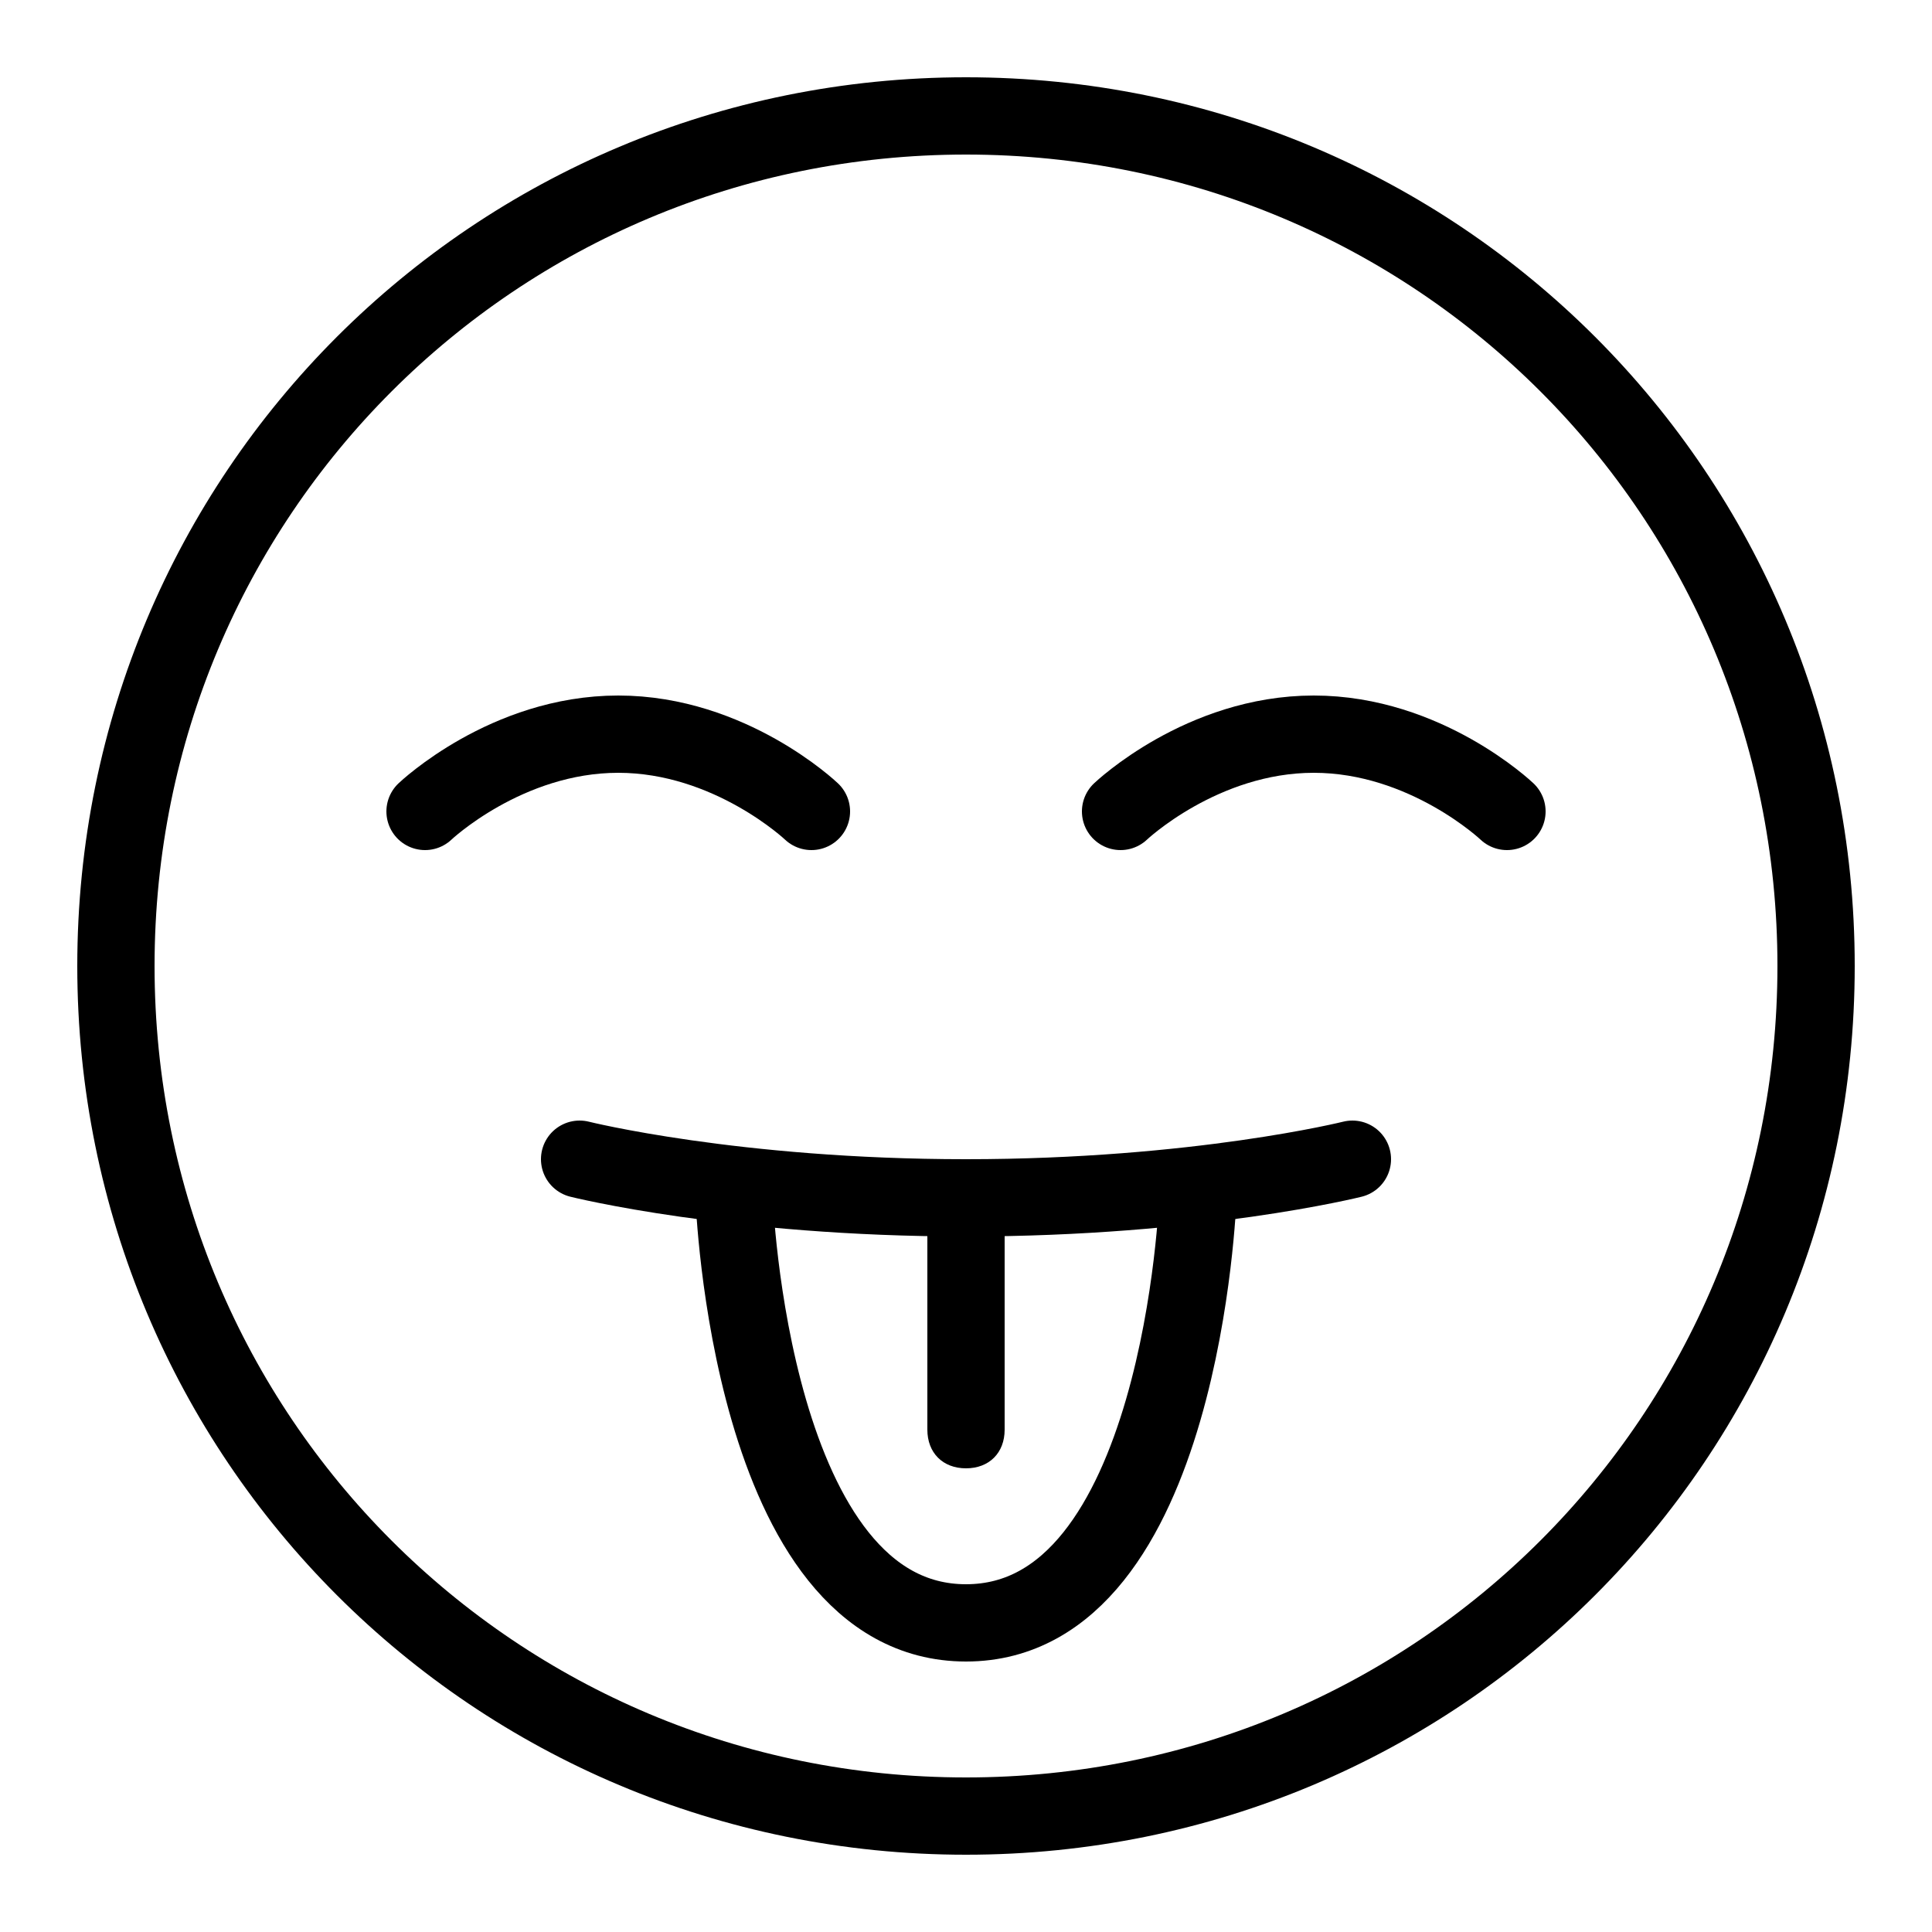 <?xml version="1.0" encoding="utf-8"?>
<!-- Generator: Adobe Illustrator 23.0.3, SVG Export Plug-In . SVG Version: 6.00 Build 0)  -->
<svg version="1.1" id="Layer_1" xmlns="http://www.w3.org/2000/svg" xmlns:xlink="http://www.w3.org/1999/xlink" x="0px" y="0px"
	 viewBox="0 0 50 50" style="enable-background:new 0 0 50 50;" xml:space="preserve">
<path d="M24,31.1V37c0,0.6,0.4,1,1,1s1-0.4,1-1v-5.9H24z"/>
<path style="fill:none;stroke:#000000;stroke-width:2;stroke-linecap:round;stroke-linejoin:round;stroke-miterlimit:10;" d="M19,31
	c0,0,0.4,11,6,11s6-11,6-11"/>
<path style="fill:none;stroke:#000000;stroke-width:2;stroke-linecap:round;stroke-linejoin:round;stroke-miterlimit:10;" d="M25,3
	C12.8,3,3,12.8,3,25s9.8,22,22,22s22-9.8,22-22S37.2,3,25,3L25,3z"/>
<path style="fill:none;stroke:#000000;stroke-width:2;stroke-linecap:round;stroke-linejoin:round;stroke-miterlimit:10;" d="M35,30
	c0,0-4,1-10,1s-10-1-10-1"/>
<path style="fill:none;stroke:#000000;stroke-width:2;stroke-linecap:round;stroke-linejoin:round;stroke-miterlimit:10;" d="M29,21
	c0,0,2.1-2,5-2c2.9,0,5,2,5,2"/>
<path style="fill:none;stroke:#000000;stroke-width:2;stroke-linecap:round;stroke-linejoin:round;stroke-miterlimit:10;" d="M21,21
	c0,0-2.1-2-5-2s-5,2-5,2"/>
</svg>
